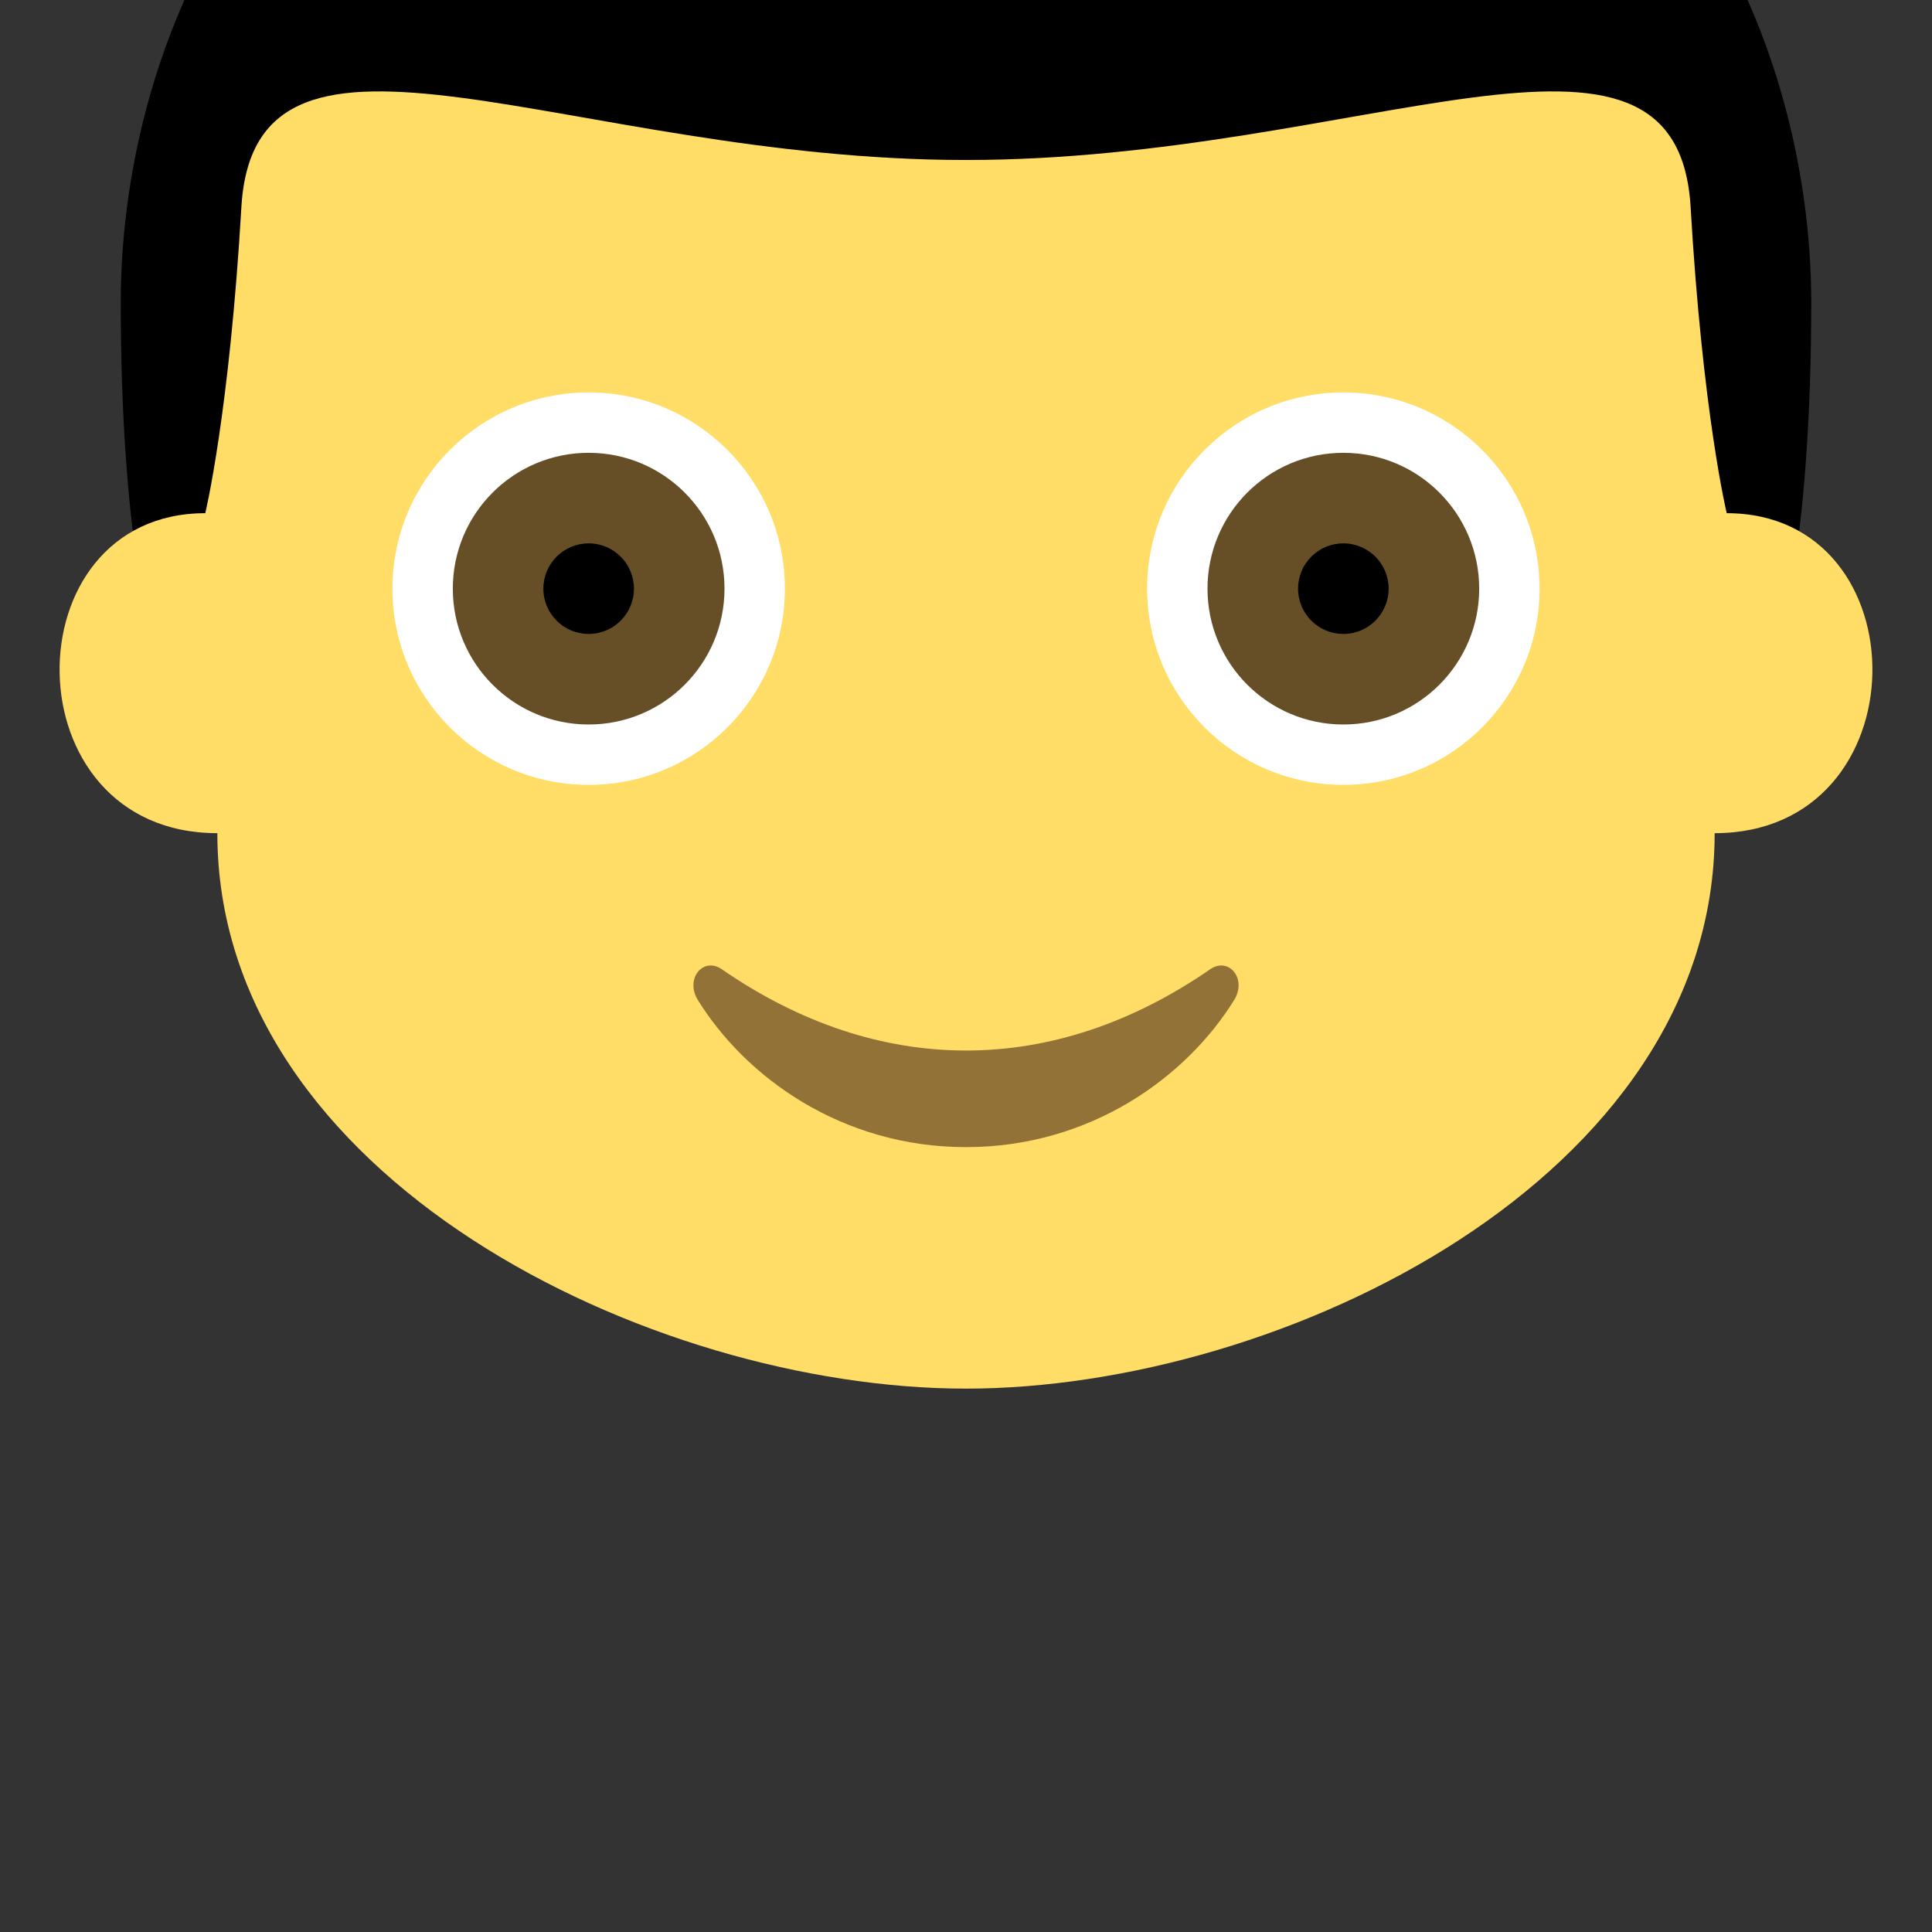 <?xml version="1.0" encoding="UTF-8" standalone="no"?>
<svg
   xmlns:dc="http://purl.org/dc/elements/1.1/"
   xmlns:cc="http://creativecommons.org/ns#"
   xmlns:rdf="http://www.w3.org/1999/02/22-rdf-syntax-ns#"
   xmlns:svg="http://www.w3.org/2000/svg"
   xmlns="http://www.w3.org/2000/svg"
   xmlns:sodipodi="http://sodipodi.sourceforge.net/DTD/sodipodi-0.dtd"
   xmlns:inkscape="http://www.inkscape.org/namespaces/inkscape"
   viewBox="0 0 64 64"
   enable-background="new 0 0 64 64"
   version="1.1"
   id="svg92"
   sodipodi:docname="Male Younger taller.svg"
   inkscape:version="0.92.0 r15299">
  <rect x="0" y="0" width="64" height="64" fill="#333333" stroke="none"/>
  <defs
     id="defs96" />
  <sodipodi:namedview
     pagecolor="#ffffff"
     bordercolor="#666666"
     borderopacity="1"
     objecttolerance="10"
     gridtolerance="10"
     guidetolerance="10"
     inkscape:pageopacity="0"
     inkscape:pageshadow="2"
     inkscape:window-width="1366"
     inkscape:window-height="705"
     id="namedview94"
     showgrid="false"
     inkscape:zoom="3.6875"
     inkscape:cx="32.023742"
     inkscape:cy="31.972939"
     inkscape:window-x="-8"
     inkscape:window-y="-8"
     inkscape:window-maximized="1"
     inkscape:current-layer="svg92" />
  <path
     d="m 32,-14 c 23,0 28,15.3 28,24 0,7.7 -1,11 -1,11 H 5 C 5,21 4,17.7 4,10 4,1.3 9,-14 32,-14 Z"
     id="path74"
     style="fill:#000000"
     inkscape:connector-curvature="0" />
  <path
     d="M 57.2,17 C 57.2,17 56.4,13.7 56,6.8 55.5,-0.7 45.1,5.3 32,5.3 18.9,5.3 8.5,-0.7 8,6.8 7.6,13.7 6.8,17 6.8,17 0.3,17 0.3,27.6 7.2,27.6 7.2,39 21.5,46 32,46 42.5,46 56.8,39 56.8,27.6 63.7,27.6 63.7,17 57.2,17"
     id="path76"
     inkscape:connector-curvature="0"
     style="fill:#ffdd67" />
  <circle
     cx="44.5"
     cy="19.5"
     r="6.5"
     id="circle78"
     style="fill:#ffffff" />
  <circle
     cx="44.5"
     cy="19.5"
     r="4.5"
     id="circle80"
     style="fill:#664e27" />
  <circle
     cx="44.5"
     cy="19.5"
     r="1.5"
     id="circle82"
     style="fill:#000000" />
  <circle
     cx="19.5"
     cy="19.5"
     r="6.5"
     id="circle84"
     style="fill:#ffffff" />
  <circle
     cx="19.5"
     cy="19.5"
     r="4.5"
     id="circle86"
     style="fill:#664e27" />
  <circle
     cx="19.5"
     cy="19.5"
     r="1.5"
     id="circle88"
     style="fill:#000000" />
  <path
     d="m 40.1,32.1 c -5.2,3.6 -11,3.6 -16.2,0 -0.6,-0.4 -1.2,0.3 -0.8,1 1.6,2.6 4.8,4.9 8.9,4.9 4.1,0 7.3,-2.3 8.9,-4.9 0.4,-0.7 -0.2,-1.4 -0.8,-1"
     id="path90"
     inkscape:connector-curvature="0"
     style="fill:#937237" />
</svg>
